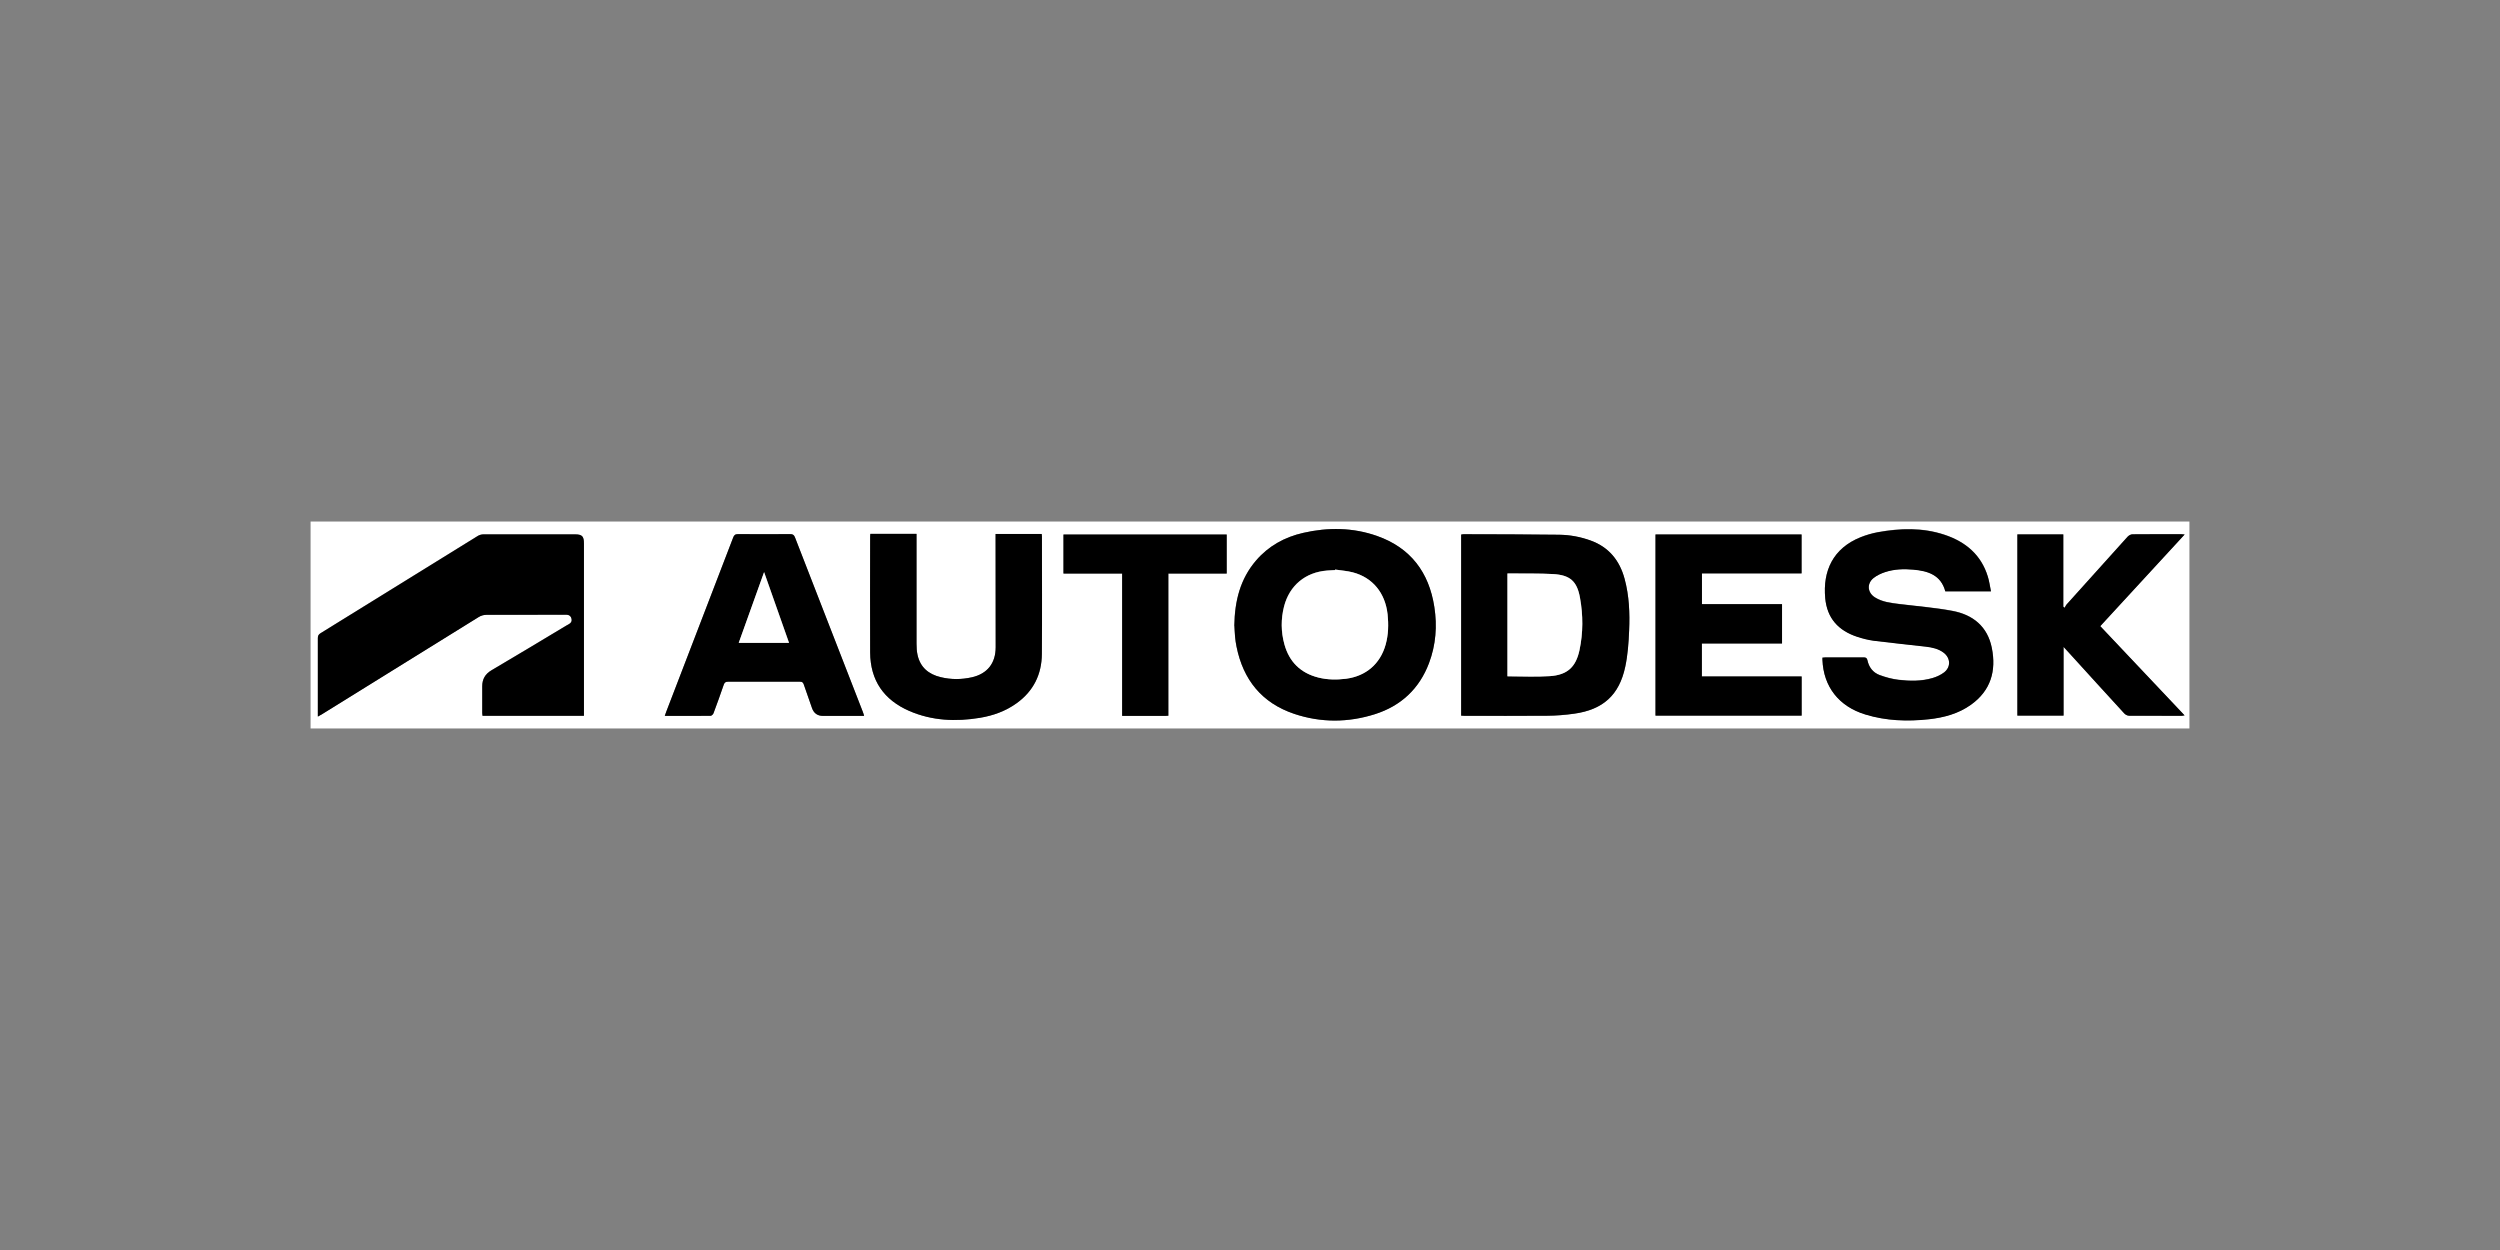 <svg width="200" height="100" viewBox="0 0 200 100" fill="none" xmlns="http://www.w3.org/2000/svg">
<rect x="0" y="0" width="200" height="100" fill="#808080" stroke="none"/>
<path d="M24.847 58.278V41.722H175.153V58.278H24.847ZM25.429 57.317C25.605 57.215 25.713 57.155 25.814 57.094C29.969 54.516 34.123 51.931 38.284 49.361C38.46 49.252 38.696 49.178 38.906 49.178C40.949 49.164 42.992 49.171 45.036 49.171C45.306 49.171 45.618 49.117 45.712 49.476C45.807 49.827 45.503 49.922 45.286 50.051C43.297 51.248 41.301 52.446 39.305 53.623C38.805 53.921 38.575 54.333 38.575 54.895C38.575 55.605 38.575 56.316 38.575 57.033C38.575 57.107 38.588 57.182 38.595 57.256H46.707V56.925C46.707 52.439 46.707 47.953 46.707 43.474C46.707 42.886 46.565 42.744 45.983 42.744C43.547 42.744 41.112 42.744 38.676 42.744C38.52 42.744 38.344 42.791 38.216 42.872C34.021 45.464 29.833 48.062 25.639 50.653C25.476 50.754 25.422 50.856 25.422 51.045C25.429 53.021 25.422 55.003 25.422 56.979C25.422 57.067 25.422 57.148 25.422 57.31L25.429 57.317ZM98.748 50.057C98.762 50.294 98.775 50.626 98.802 50.95C98.829 51.214 98.863 51.471 98.918 51.729C99.452 54.381 100.94 56.234 103.532 57.107C105.67 57.824 107.841 57.818 109.986 57.134C112.077 56.471 113.545 55.105 114.316 53.048C114.864 51.593 114.979 50.084 114.742 48.556C114.316 45.782 112.841 43.813 110.148 42.872C108.22 42.196 106.238 42.175 104.256 42.629C102.767 42.967 101.482 43.671 100.48 44.841C99.215 46.316 98.769 48.068 98.742 50.057H98.748ZM116.894 42.764V57.256C116.995 57.256 117.083 57.27 117.164 57.27C119.377 57.27 121.582 57.283 123.795 57.263C124.505 57.263 125.222 57.195 125.926 57.1C128.24 56.776 129.539 55.612 130.019 53.346C130.222 52.398 130.29 51.417 130.33 50.45C130.391 49.056 130.33 47.662 129.965 46.303C129.566 44.834 128.707 43.772 127.245 43.244C126.44 42.953 125.601 42.798 124.749 42.784C122.198 42.751 119.647 42.757 117.097 42.744C117.029 42.744 116.962 42.757 116.894 42.771V42.764ZM159.281 47.311C159.193 46.884 159.145 46.499 159.03 46.127C158.496 44.374 157.251 43.332 155.56 42.771C153.807 42.189 152.014 42.243 150.228 42.568C149.761 42.656 149.295 42.791 148.855 42.967C146.642 43.853 145.817 45.66 146.02 47.845C146.169 49.449 147.082 50.436 148.571 50.93C149.004 51.072 149.457 51.187 149.903 51.248C151.29 51.424 152.677 51.566 154.071 51.722C154.579 51.783 155.079 51.884 155.499 52.209C156.053 52.635 156.081 53.359 155.526 53.785C155.262 53.988 154.937 54.137 154.612 54.232C153.719 54.496 152.792 54.482 151.879 54.374C151.365 54.313 150.844 54.171 150.357 53.988C149.843 53.799 149.525 53.379 149.403 52.838C149.355 52.628 149.281 52.574 149.078 52.581C148.07 52.588 147.062 52.581 146.054 52.581C145.973 52.581 145.885 52.595 145.797 52.601C145.797 52.676 145.797 52.723 145.797 52.77C145.878 54.922 147.103 56.498 149.227 57.148C150.898 57.662 152.61 57.716 154.335 57.527C155.533 57.391 156.683 57.08 157.677 56.37C159.26 55.24 159.714 53.664 159.348 51.83C159.003 50.118 157.84 49.171 156.189 48.86C154.788 48.596 153.361 48.495 151.947 48.312C151.277 48.231 150.6 48.156 150.012 47.791C149.396 47.412 149.328 46.675 149.89 46.228C150.154 46.018 150.492 45.856 150.817 45.755C151.541 45.525 152.299 45.491 153.05 45.558C154.234 45.66 155.275 45.984 155.627 47.297H159.281V47.311ZM136.149 51.478H142.563V48.332H136.156V45.87H144.126V42.757H132.441V57.249H144.132V54.117H136.149V51.478ZM69.629 42.71C69.629 42.791 69.615 42.859 69.615 42.926C69.615 46.018 69.602 49.11 69.615 52.202C69.629 54.435 70.712 55.991 72.748 56.877C74.561 57.662 76.462 57.743 78.391 57.425C79.453 57.249 80.454 56.891 81.334 56.255C82.68 55.287 83.336 53.948 83.35 52.324C83.377 49.185 83.356 46.045 83.356 42.906C83.356 42.839 83.343 42.778 83.336 42.717H79.649C79.649 42.825 79.649 42.913 79.649 43.001C79.649 45.924 79.649 48.853 79.656 51.776C79.656 53.055 78.993 53.907 77.748 54.184C76.916 54.374 76.077 54.374 75.251 54.171C74.29 53.941 73.621 53.386 73.404 52.392C73.343 52.101 73.323 51.789 73.323 51.492C73.323 48.684 73.323 45.876 73.323 43.069V42.71H69.629ZM69.128 57.27C69.088 57.134 69.067 57.053 69.034 56.972C67.22 52.31 65.4 47.649 63.594 42.981C63.513 42.778 63.411 42.73 63.208 42.73C61.821 42.737 60.434 42.737 59.041 42.73C58.811 42.73 58.723 42.818 58.648 43.014C56.869 47.662 55.083 52.304 53.297 56.945C53.263 57.04 53.222 57.141 53.182 57.27C54.433 57.27 55.644 57.27 56.855 57.263C56.93 57.263 57.045 57.148 57.079 57.06C57.363 56.302 57.633 55.544 57.897 54.78C57.958 54.611 58.033 54.536 58.229 54.536C60.157 54.543 62.078 54.543 64.007 54.536C64.176 54.536 64.243 54.59 64.298 54.746C64.514 55.382 64.737 56.018 64.961 56.647C65.105 57.062 65.396 57.27 65.833 57.27C66.916 57.27 68.005 57.27 69.128 57.27ZM174.774 42.757C174.646 42.744 174.585 42.737 174.517 42.737C173.204 42.737 171.899 42.737 170.586 42.744C170.458 42.744 170.295 42.839 170.2 42.94C168.57 44.74 166.946 46.553 165.322 48.359C165.255 48.434 165.214 48.535 165.167 48.623C165.133 48.596 165.092 48.569 165.059 48.535V42.751H161.385V57.249H165.079V51.749C165.268 51.952 165.397 52.094 165.532 52.243C167 53.853 168.462 55.463 169.93 57.067C170.025 57.168 170.187 57.256 170.315 57.256C171.723 57.27 173.13 57.263 174.537 57.263C174.598 57.263 174.659 57.243 174.761 57.229C172.494 54.827 170.261 52.466 168.015 50.091C170.268 47.642 172.494 45.227 174.767 42.757H174.774ZM93.471 57.256V45.883H98.139V42.764H85.082V45.883H89.777V57.27C90.954 57.27 92.098 57.27 93.241 57.27C93.309 57.27 93.376 57.263 93.478 57.256H93.471Z" fill="white"/>
<path d="M25.43 57.318C25.43 57.156 25.43 57.068 25.43 56.987C25.43 55.011 25.43 53.029 25.43 51.053C25.43 50.864 25.484 50.762 25.646 50.661C29.841 48.069 34.029 45.471 38.224 42.88C38.352 42.799 38.528 42.752 38.684 42.752C41.12 42.745 43.555 42.752 45.991 42.752C46.573 42.752 46.715 42.901 46.715 43.482C46.715 47.968 46.715 52.454 46.715 56.932V57.264H38.603C38.596 57.19 38.582 57.115 38.582 57.041C38.582 56.33 38.582 55.62 38.582 54.903C38.582 54.341 38.812 53.929 39.313 53.631C41.316 52.454 43.305 51.249 45.294 50.059C45.511 49.93 45.815 49.835 45.72 49.484C45.619 49.125 45.314 49.179 45.044 49.179C43 49.179 40.957 49.179 38.914 49.186C38.704 49.186 38.467 49.254 38.291 49.368C34.131 51.94 29.977 54.517 25.822 57.102C25.714 57.169 25.606 57.224 25.437 57.325L25.43 57.318Z" fill="black"/>
<path d="M98.748 50.058C98.781 48.069 99.221 46.317 100.486 44.842C101.488 43.678 102.773 42.968 104.262 42.63C106.244 42.176 108.226 42.197 110.154 42.873C112.847 43.82 114.322 45.789 114.748 48.556C114.985 50.079 114.87 51.594 114.322 53.049C113.544 55.105 112.076 56.472 109.992 57.135C107.847 57.812 105.676 57.825 103.538 57.108C100.946 56.235 99.458 54.382 98.924 51.729C98.869 51.472 98.836 51.208 98.808 50.951C98.775 50.62 98.768 50.288 98.754 50.058H98.748ZM106.805 45.566V45.6C106.582 45.613 106.372 45.62 106.156 45.64C104.424 45.776 103.152 46.831 102.719 48.509C102.462 49.524 102.469 50.539 102.746 51.54C103.132 52.94 104.038 53.84 105.466 54.199C106.197 54.382 106.934 54.388 107.678 54.294C109.268 54.091 110.412 53.11 110.845 51.567C111.068 50.769 111.088 49.957 111 49.131C110.811 47.433 109.803 46.195 108.213 45.782C107.753 45.661 107.272 45.633 106.799 45.559L106.805 45.566Z" fill="black"/>
<path d="M116.893 42.764C116.961 42.757 117.029 42.737 117.096 42.737C119.647 42.744 122.198 42.744 124.748 42.778C125.601 42.791 126.44 42.947 127.245 43.238C128.706 43.766 129.565 44.828 129.965 46.296C130.337 47.656 130.391 49.05 130.33 50.443C130.289 51.411 130.222 52.392 130.019 53.339C129.538 55.605 128.239 56.776 125.925 57.094C125.222 57.195 124.505 57.249 123.794 57.256C121.582 57.276 119.376 57.263 117.164 57.263C117.076 57.263 116.995 57.256 116.893 57.249V42.757V42.764ZM120.601 45.876V54.103C121.744 54.103 122.874 54.164 123.99 54.09C125.391 53.995 126.074 53.366 126.365 52.006C126.656 50.619 126.656 49.212 126.406 47.825C126.169 46.492 125.607 46.005 124.248 45.924C123.158 45.863 122.062 45.89 120.966 45.876C120.851 45.876 120.736 45.876 120.608 45.876H120.601Z" fill="black"/>
<path d="M159.279 47.311H155.625C155.273 45.999 154.232 45.674 153.048 45.573C152.29 45.505 151.539 45.532 150.815 45.769C150.49 45.877 150.152 46.033 149.888 46.242C149.32 46.696 149.387 47.426 150.01 47.805C150.598 48.171 151.275 48.238 151.945 48.326C153.359 48.502 154.786 48.61 156.187 48.874C157.838 49.179 159.008 50.126 159.346 51.844C159.712 53.678 159.258 55.254 157.675 56.384C156.681 57.095 155.531 57.406 154.333 57.541C152.608 57.73 150.896 57.676 149.225 57.162C147.101 56.513 145.876 54.93 145.795 52.785C145.795 52.737 145.795 52.69 145.795 52.616C145.883 52.609 145.971 52.595 146.052 52.595C147.06 52.595 148.068 52.595 149.076 52.595C149.279 52.595 149.36 52.643 149.401 52.852C149.516 53.387 149.841 53.806 150.355 54.003C150.842 54.185 151.363 54.327 151.877 54.388C152.79 54.497 153.717 54.51 154.61 54.246C154.928 54.151 155.253 54.003 155.524 53.8C156.079 53.373 156.052 52.65 155.497 52.223C155.077 51.905 154.583 51.797 154.069 51.736C152.682 51.574 151.289 51.438 149.902 51.263C149.448 51.202 149.002 51.087 148.569 50.945C147.074 50.451 146.167 49.47 146.018 47.859C145.815 45.674 146.641 43.868 148.853 42.981C149.293 42.806 149.759 42.67 150.226 42.582C152.019 42.258 153.805 42.203 155.558 42.785C157.249 43.347 158.494 44.389 159.028 46.141C159.143 46.513 159.191 46.899 159.279 47.325V47.311Z" fill="black"/>
<path d="M136.148 51.479V54.117H144.131V57.25H132.44V42.758H144.125V45.87H136.155V48.333H142.562V51.479H136.148Z" fill="black"/>
<path d="M69.627 42.711H73.321V43.069C73.321 45.877 73.321 48.685 73.321 51.493C73.321 51.79 73.335 52.102 73.402 52.392C73.619 53.387 74.288 53.942 75.249 54.172C76.081 54.375 76.913 54.368 77.746 54.185C78.991 53.901 79.654 53.056 79.654 51.777C79.654 48.854 79.654 45.925 79.647 43.002C79.647 42.914 79.647 42.826 79.647 42.718H83.334C83.341 42.779 83.354 42.839 83.354 42.907C83.354 46.046 83.375 49.186 83.348 52.325C83.334 53.949 82.678 55.288 81.332 56.256C80.452 56.892 79.451 57.25 78.388 57.426C76.46 57.744 74.566 57.663 72.746 56.878C70.709 55.992 69.627 54.436 69.613 52.203C69.593 49.111 69.613 46.019 69.613 42.927C69.613 42.86 69.62 42.792 69.627 42.711Z" fill="black"/>
<path d="M69.129 57.27C68 57.27 66.917 57.27 65.835 57.27C65.402 57.27 65.111 57.062 64.962 56.647C64.739 56.011 64.515 55.382 64.299 54.746C64.245 54.597 64.177 54.536 64.008 54.536C62.08 54.536 60.158 54.543 58.23 54.536C58.034 54.536 57.959 54.611 57.898 54.78C57.635 55.545 57.364 56.302 57.08 57.06C57.046 57.148 56.931 57.256 56.857 57.263C55.645 57.277 54.434 57.27 53.183 57.27C53.23 57.141 53.264 57.047 53.298 56.945C55.084 52.304 56.87 47.663 58.65 43.015C58.724 42.812 58.812 42.73 59.042 42.73C60.429 42.744 61.816 42.737 63.209 42.73C63.413 42.73 63.514 42.778 63.595 42.981C65.402 47.642 67.222 52.304 69.035 56.972C69.069 57.053 69.089 57.135 69.129 57.27ZM63.128 51.431C62.465 49.55 61.816 47.696 61.133 45.768C60.442 47.696 59.773 49.55 59.103 51.431H63.135H63.128Z" fill="black"/>
<path d="M174.774 42.758C172.501 45.227 170.275 47.643 168.022 50.092C170.268 52.467 172.501 54.835 174.767 57.23C174.666 57.243 174.605 57.264 174.544 57.264C173.137 57.264 171.73 57.264 170.322 57.257C170.194 57.257 170.025 57.169 169.937 57.067C168.462 55.464 167 53.854 165.539 52.243C165.411 52.101 165.275 51.959 165.086 51.75V57.25H161.392V42.751H165.066V48.536C165.099 48.563 165.14 48.59 165.174 48.624C165.228 48.536 165.262 48.434 165.329 48.36C166.953 46.547 168.577 44.74 170.207 42.941C170.302 42.839 170.464 42.745 170.593 42.745C171.906 42.731 173.211 42.738 174.524 42.738C174.592 42.738 174.652 42.745 174.781 42.758H174.774Z" fill="black"/>
<path d="M93.473 57.256C93.371 57.263 93.304 57.269 93.236 57.269C92.093 57.269 90.949 57.269 89.772 57.269V45.883H85.077V42.764H98.134V45.883H93.466V57.256H93.473Z" fill="black"/>
<path d="M106.807 45.566C107.28 45.641 107.761 45.668 108.221 45.789C109.811 46.202 110.819 47.44 111.008 49.138C111.096 49.957 111.076 50.776 110.852 51.574C110.419 53.117 109.276 54.091 107.686 54.301C106.942 54.395 106.204 54.389 105.474 54.206C104.046 53.847 103.14 52.947 102.754 51.547C102.477 50.546 102.47 49.524 102.727 48.516C103.16 46.845 104.432 45.783 106.164 45.647C106.38 45.634 106.59 45.62 106.807 45.607V45.573V45.566Z" fill="white"/>
<path d="M120.6 45.878C120.729 45.878 120.844 45.878 120.959 45.878C122.055 45.892 123.151 45.865 124.24 45.925C125.6 46 126.161 46.494 126.398 47.827C126.648 49.214 126.655 50.621 126.358 52.008C126.067 53.368 125.383 53.997 123.983 54.092C122.866 54.166 121.737 54.105 120.593 54.105V45.878H120.6Z" fill="white"/>
<path d="M63.127 51.431H59.095C59.772 49.551 60.435 47.697 61.125 45.769C61.808 47.704 62.458 49.551 63.121 51.431H63.127Z" fill="white"/>
</svg>

